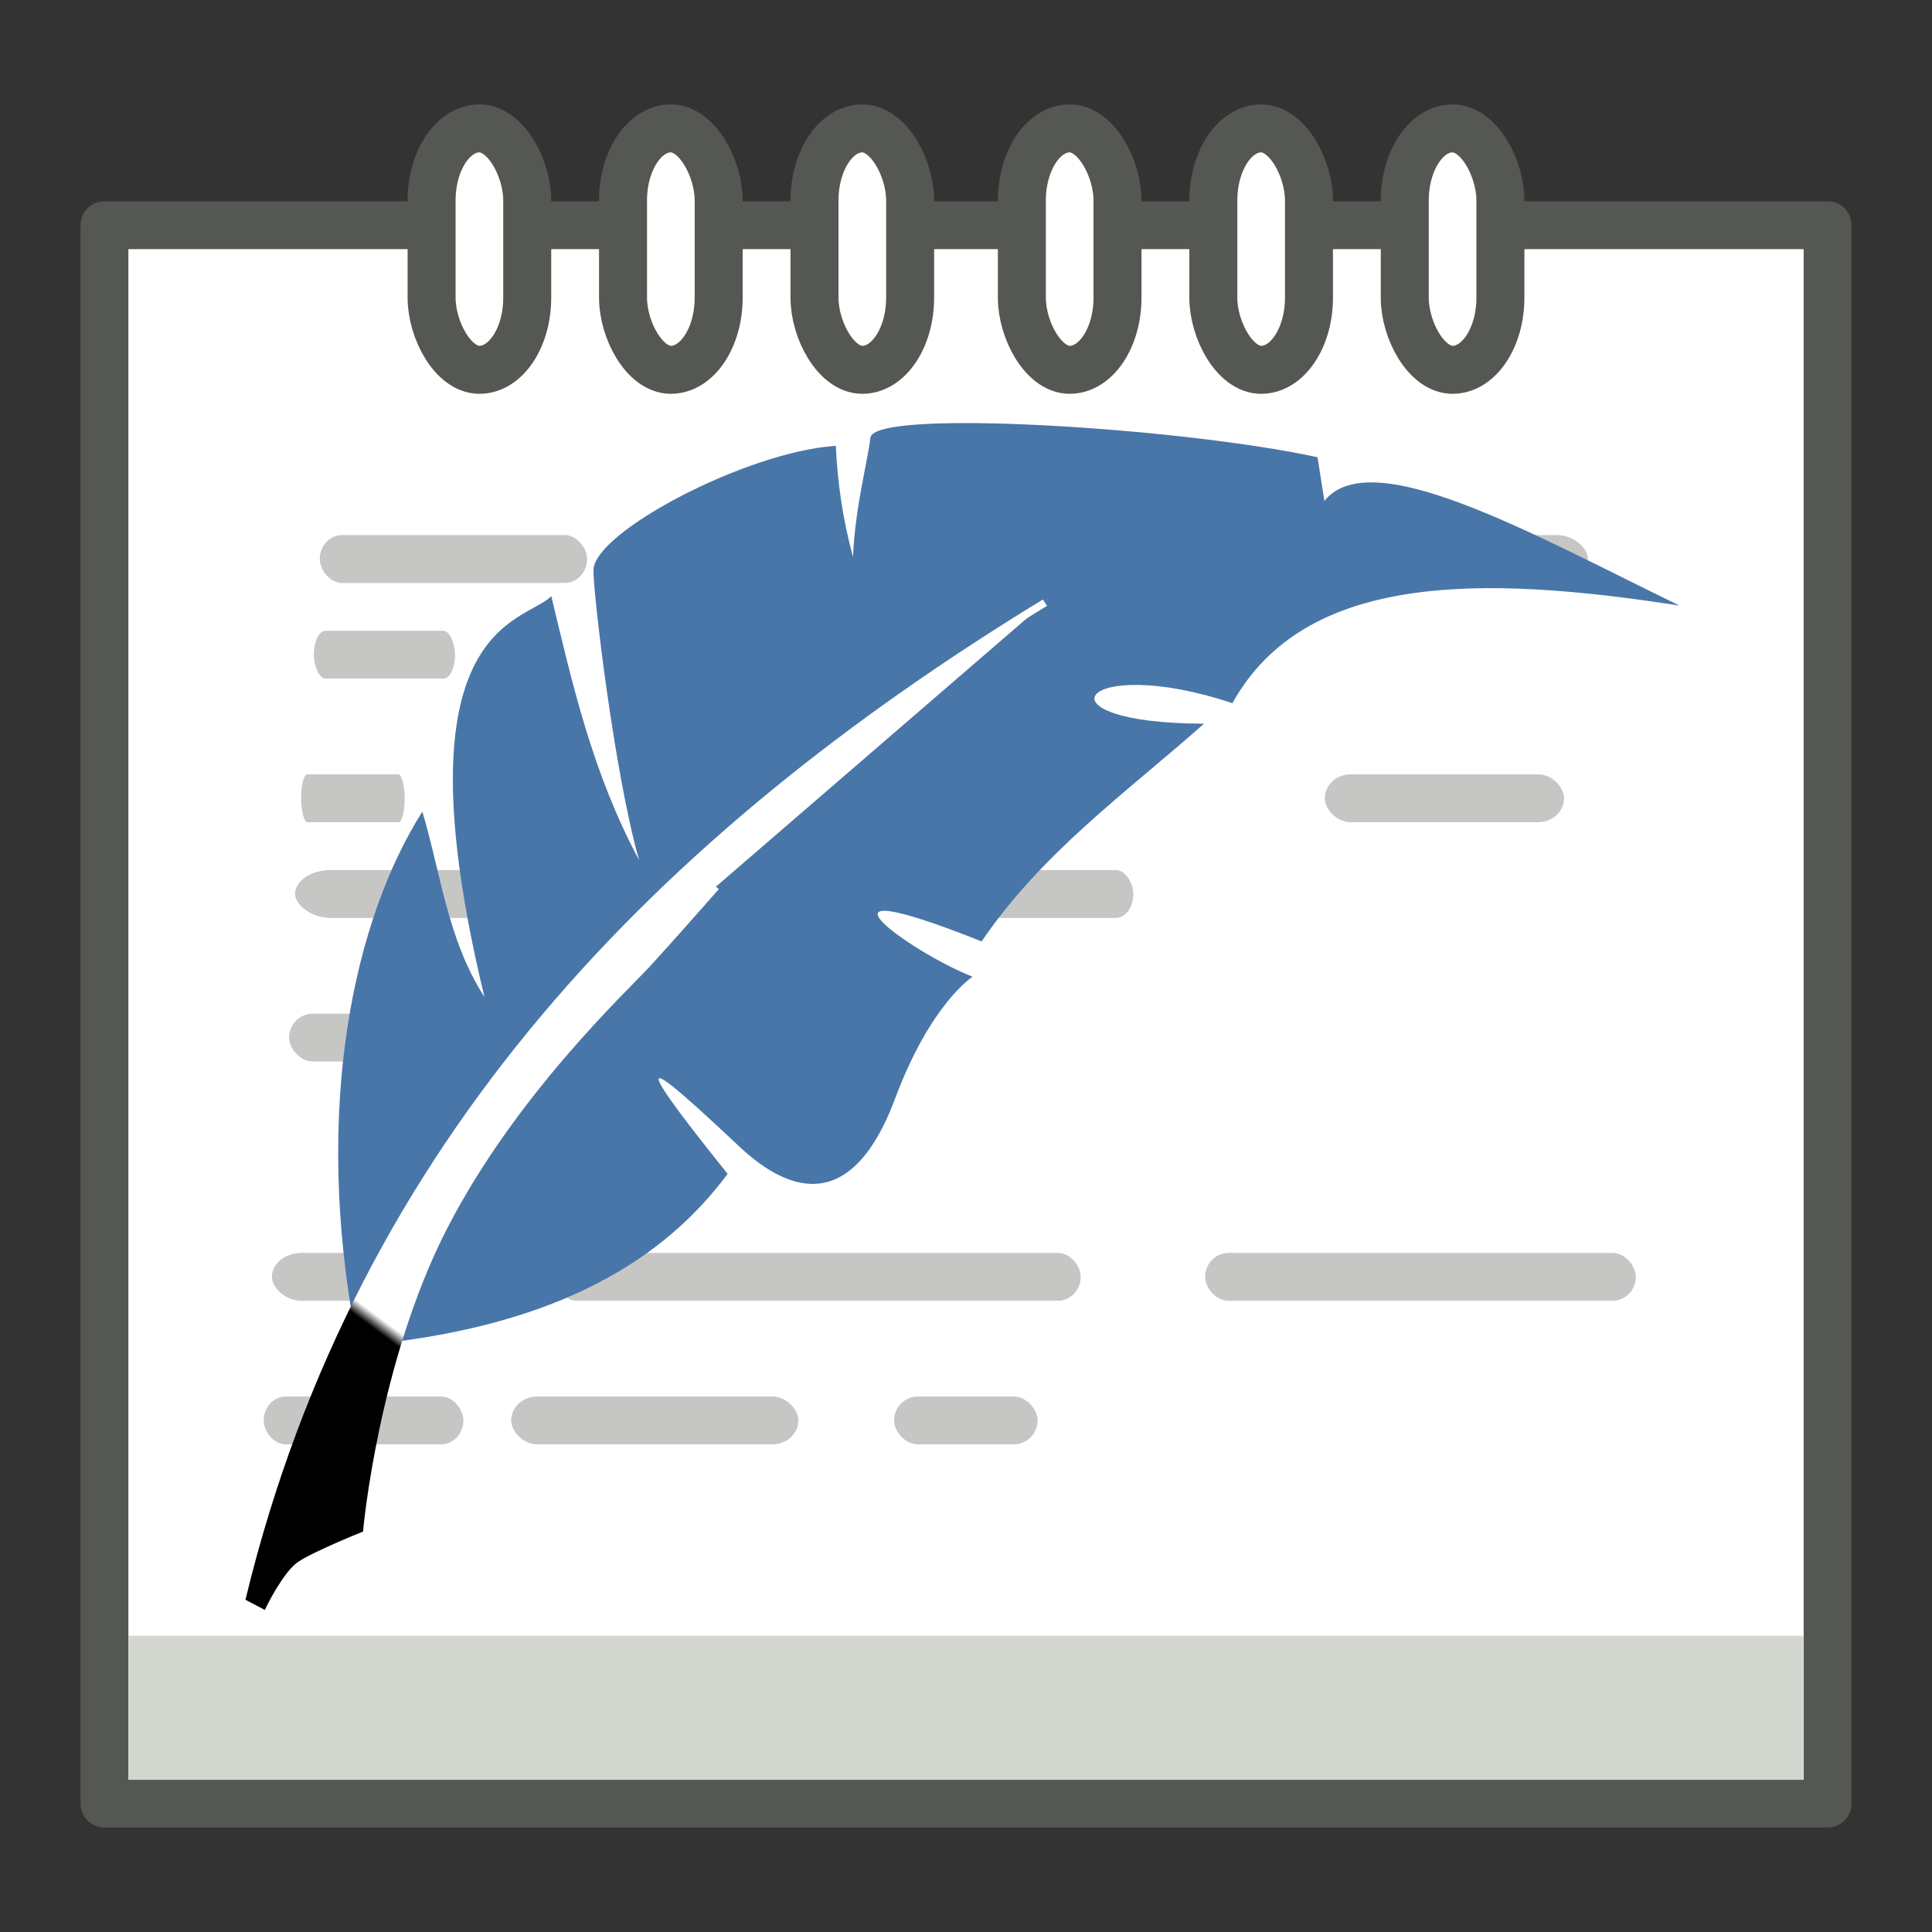<svg width="48" version="1.0" xmlns="http://www.w3.org/2000/svg" height="48" xmlns:xlink="http://www.w3.org/1999/xlink">
<rect width="100%" height="100%" fill="#333333" stroke="none"/>
<defs id="defs48">
<linearGradient id="linearGradient3809" xlink:href="#linearGradient3765" y1="8.086" y2="34.527" x1="28.344" x2="8.073" gradientUnits="userSpaceOnUse"/>
<linearGradient id="linearGradient3807" xlink:href="#linearGradient3765" y1="8.086" y2="34.527" x1="28.344" x2="8.073" gradientUnits="userSpaceOnUse"/>
<linearGradient id="linearGradient3765">
<stop offset="0" style="stop-color:#fff" id="stop3767"/>
<stop offset="0.76" style="stop-color:#fff" id="stop3797"/>
<stop offset="0.77" id="stop3795"/>
<stop offset="1" id="stop3769"/>
</linearGradient>
</defs>
<path style="fill:#fff;stroke:#555753;stroke-linejoin:round;stroke-linecap:round;stroke-width:1.189" id="rect3790" d="m 2.595,5.595 42.811,0 0,35.053 0,4.162 -42.811,0 0,-4.162 z "/>
<g style="stroke:none" id="g8" transform="matrix(1.189,0,0,1.189,-0.2,-6.81)">
<rect width="35" x="2.85" y="39.908" height="3.01" style="fill:#d3d7cf" id="rect2757"/>
</g>
<rect width="2.376" x="10.723" y="3.19" rx="1.188" height="5.998" ry="1.792" style="fill:#fff;stroke:#555753;stroke-linecap:square;stroke-width:1.192;stroke-dashoffset:1.2" id="rect2776"/>
<g style="fill:#888a85;stroke:none" id="g21" transform="matrix(1.189,0,0,1.189,-0.2,-6.81)">
<rect width="6.5" x="26.85" y="16.908" rx="0.65" height="1" ry=".5" style="opacity:.48" id="rect3297"/>
<rect width="2.952" x="6.725" y="18.908" rx="0.246" height="1" ry=".5" style="opacity:.48" id="rect3305"/>
<rect width="4.172" x="5.678" y="34.908" rx="0.461" height="1" ry=".5" style="opacity:.48" id="rect3287"/>
<rect width="2.166" x="6.459" y="21.908" rx="0.129" height="1" ry=".5" style="opacity:.48" id="rect3307"/>
<rect width="5.316" x="6.334" y="23.908" rx="0.749" height="1" ry=".5" style="opacity:.48" id="rect3309"/>
<rect width="9" x="25.35" y="31.908" rx="0.49" height="1" ry=".5" style="opacity:.48" id="rect3313"/>
<rect width="3" x="18.85" y="34.908" rx="0.5" height="1" ry=".5" style="opacity:.48" id="rect2940"/>
<rect width="5" x="27.85" y="21.908" rx="0.542" height="1" ry=".5" style="opacity:.48" id="rect2915"/>
<rect width="2.641" x="6.209" y="26.908" rx="0.5" height="1" ry=".5" style="opacity:.48" id="rect2885"/>
<rect width="5.586" x="6.85" y="16.908" rx="0.466" height="1" ry=".5" style="opacity:.48" id="rect2893"/>
<rect width="3.238" x="20.612" y="23.908" rx="0.364" height="1" ry=".5" style="opacity:.48" id="rect2925"/>
<rect width="2" x="16.85" y="26.908" rx="0.542" height="1" ry=".5" style="opacity:.48" id="rect2935"/>
<rect width="6" x="10.85" y="34.908" rx="0.542" height="1" ry=".5" style="opacity:.48" id="rect2938"/>
<rect width="4" x="5.85" y="31.908" rx="0.619" height="1" ry=".5" style="opacity:.48" id="rect2942"/>
<rect width="11" x="11.75" y="31.908" rx="0.475" height="1" ry=".5" style="opacity:.48" id="rect2949"/>
</g>
<g style="fill:#fff;stroke:#555753;stroke-linecap:square;stroke-width:1.192;stroke-dashoffset:1.2" id="g45">
<g id="g32">
<rect width="2.376" x="15.479" y="3.19" rx="1.188" height="5.998" ry="1.792" id="rect3907"/>
<rect width="2.376" x="20.236" y="3.19" rx="1.188" ry="1.792" height="5.998" id="rect3043"/>
</g>
<g id="g41">
<rect width="2.376" x="25.388" y="3.19" rx="1.188" ry="1.792" height="5.998" id="rect3040"/>
<rect width="2.376" x="30.145" y="3.19" rx="1.188" ry="1.792" height="5.998" id="rect3042"/>
<rect width="2.376" x="34.901" y="3.19" rx="1.188" height="5.998" ry="1.792" id="rect3044"/>
</g>
</g>
<g style="fill-rule:evenodd;stroke:none" id="g11" transform="matrix(0.963,0,0,0.934,-1.401,7.616)">
<path style="fill:#4976a8" id="path2906" d="m 11.113,27.601 c 4.81,-0.52 7.503,-2.29 9.114,-4.53 -2.761,-3.547 -2.033,-2.992 0.291,-0.737 1.094,1.061 2.834,2.034 4.031,-1.269 0.919,-2.535 1.998,-3.238 1.998,-3.238 -1.639,-0.664 -4.692,-2.96 0.233,-0.939 1.561,-2.367 3.74,-3.968 5.739,-5.792 -4.469,-0.006 -3.2,-1.896 0.731,-0.545 1.871,-3.473 6.413,-3.418 11.536,-2.596 -3.761,-1.881 -7.95,-4.339 -9.163,-2.785 l -.176,-1.161 c -3.475,-0.783 -11.456,-1.307 -11.537,-0.519 -0.063,0.605 -0.397,1.851 -0.448,3.174 -0.251,-0.956 -0.401,-1.942 -0.443,-2.959 -2.303,0.154 -6.24,2.296 -6.254,3.306 -0.008,0.585 0.531,5.367 1.178,7.715 -1.201,-2.31 -1.717,-4.667 -2.265,-7.022 -0.694,0.73 -4.064,0.7 -1.724,10.664 -0.962,-1.548 -1.121,-3.277 -1.603,-4.932 -1.743,2.834 -2.851,7.838 -1.701,14.038"/>
<path style="fill:url(#linearGradient3807);stroke:url(#linearGradient3809);stroke-width:.2" id="path1873" d="m 28.414,7.877 c -9.922,6.247 -17.645,14.348 -20.512,26.471 l .339,.184 c 0,0 0.443,-0.933 0.836,-1.213 0.393,-0.281 1.65,-0.802 1.65,-0.802 0,0 0.392,-4.466 2.175,-8.04 1.783,-3.573 4.658,-6.335 5.237,-6.982 0.579,-0.647 1.785,-2.063 1.785,-2.063"/>
</g>
</svg>
